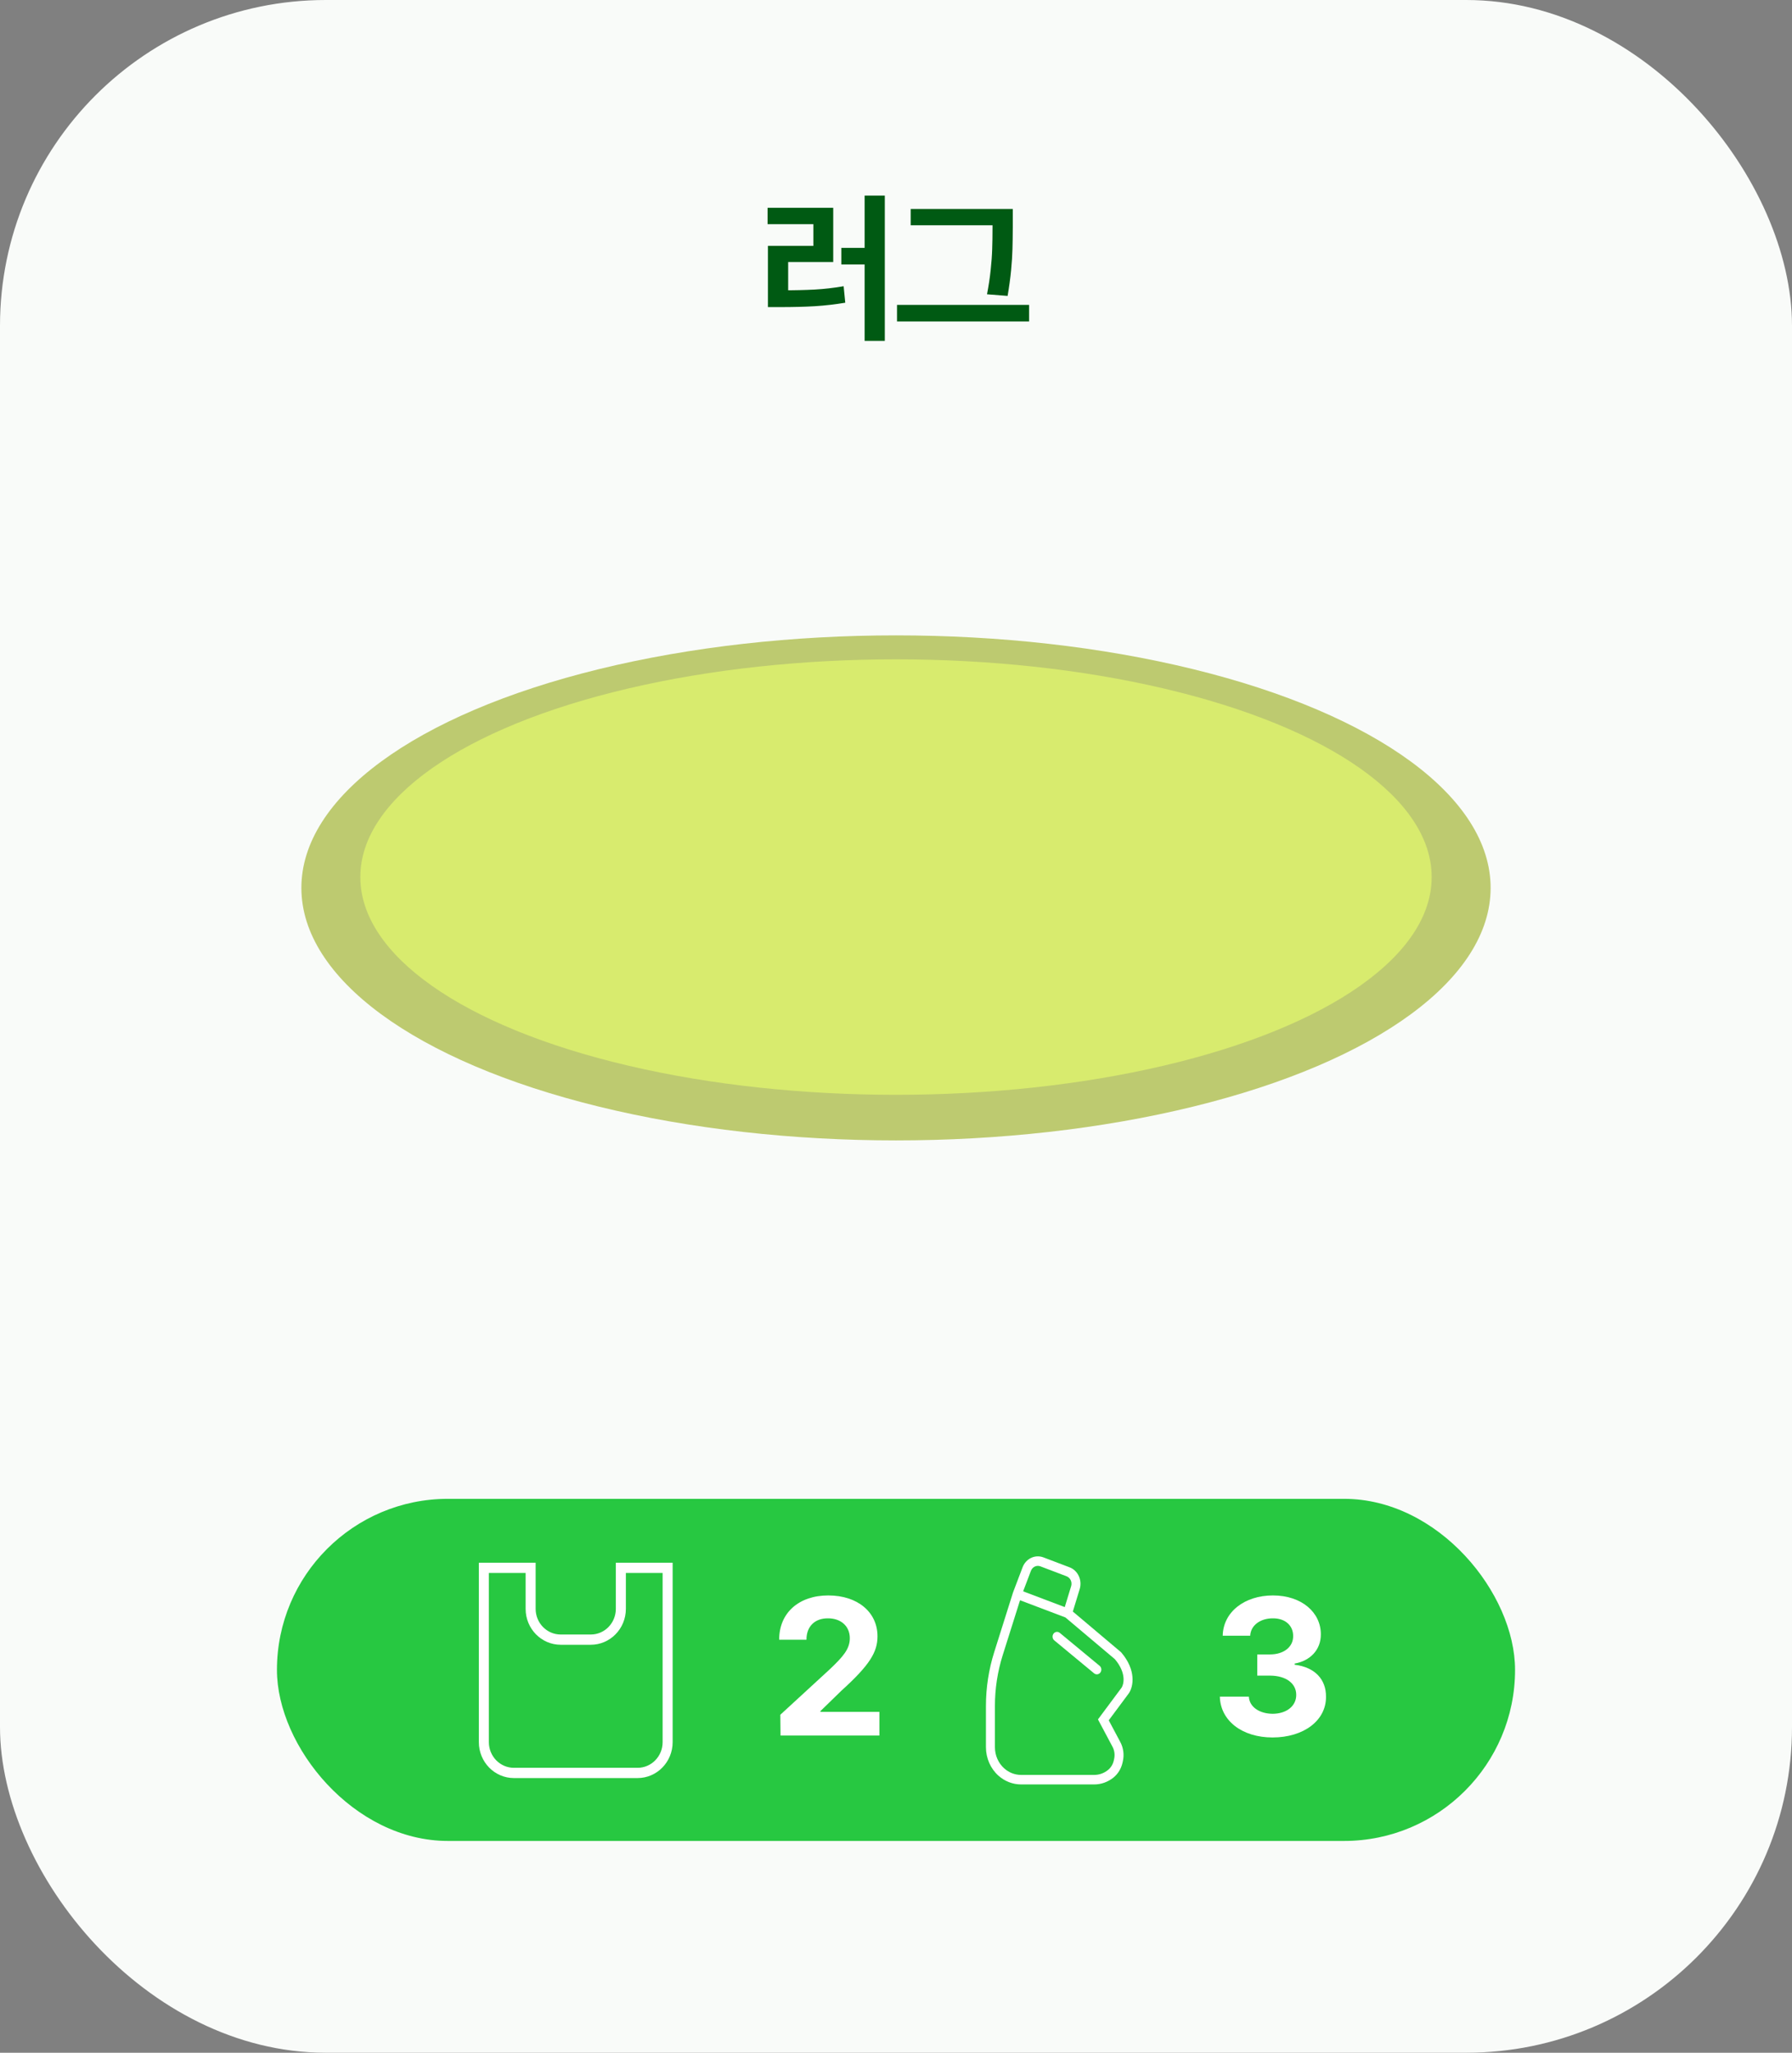 <svg width="110" height="126" viewBox="0 0 110 126" fill="none" xmlns="http://www.w3.org/2000/svg">
<rect x="0" y="0" width="110" height="126" fill="#808080" stroke="none"/>
<rect width="110" height="126" rx="20" fill="#F9FBF9"/>
<rect x="17" y="92" width="76" height="21" rx="10.5" fill="#27C841"/>
<path d="M47.911 106.531L47.899 105.254L50.946 102.453C51.737 101.697 52.165 101.229 52.165 100.555C52.165 99.799 51.596 99.33 50.817 99.336C50.02 99.33 49.499 99.834 49.505 100.648H47.829C47.823 98.99 49.053 97.93 50.84 97.93C52.657 97.93 53.864 98.967 53.864 100.438C53.864 101.404 53.395 102.195 51.649 103.777L50.36 105.031V105.078H53.981V106.531H47.911Z" fill="white"/>
<path d="M78.114 106.648C76.25 106.648 74.914 105.623 74.879 104.141H76.66C76.69 104.773 77.305 105.189 78.125 105.195C78.969 105.189 79.573 104.721 79.567 104.035C79.573 103.344 78.957 102.857 77.961 102.852H77.176V101.551H77.961C78.799 101.551 79.385 101.094 79.379 100.426C79.385 99.775 78.887 99.33 78.137 99.336C77.387 99.33 76.772 99.752 76.742 100.402H75.055C75.084 98.943 76.397 97.93 78.137 97.93C79.906 97.93 81.084 98.978 81.078 100.32C81.084 101.27 80.422 101.943 79.473 102.113V102.184C80.721 102.336 81.406 103.092 81.395 104.152C81.406 105.605 80.029 106.648 78.114 106.648Z" fill="white"/>
<path d="M54.313 20.922H53.074V12.006H54.313V20.922ZM53.326 16.233H51.644V15.214H53.326V16.233ZM47.87 17.821C48.717 17.821 49.432 17.805 50.014 17.773C50.597 17.741 51.187 17.673 51.786 17.569L51.886 18.581C51.267 18.684 50.646 18.756 50.025 18.795C49.403 18.832 48.685 18.85 47.87 18.85H47.138V17.821H47.87ZM51.147 16.084H48.381V18.146H47.138V15.093H49.928V13.76H47.117V12.755H51.147V16.084ZM61.588 13.829H55.901V12.828H61.588V13.829ZM63.17 19.731H55.062V18.715H63.17V19.731ZM62.168 13.933C62.166 14.467 62.159 14.924 62.148 15.304C62.138 15.681 62.111 16.111 62.065 16.592C62.019 17.073 61.947 17.597 61.851 18.163L60.587 18.063C60.688 17.538 60.763 17.042 60.811 16.575C60.862 16.105 60.893 15.681 60.904 15.304C60.918 14.926 60.925 14.479 60.925 13.961V13.892V12.828H62.168V13.892V13.933Z" fill="#005A13"/>
<path fill-rule="evenodd" clip-rule="evenodd" d="M29.394 95.923H32.88V98.755C32.88 99.624 33.569 100.329 34.418 100.329H36.264C37.114 100.329 37.802 99.624 37.802 98.755V95.923H41.289V106.937C41.289 108.154 40.325 109.14 39.136 109.14H31.547C30.358 109.14 29.394 108.154 29.394 106.937V95.923ZM30.009 96.552V106.937C30.009 107.806 30.698 108.511 31.547 108.511H39.136C39.985 108.511 40.674 107.806 40.674 106.937V96.552H38.418V98.755C38.418 99.972 37.453 100.958 36.264 100.958H34.418C33.229 100.958 32.265 99.972 32.265 98.755V96.552H30.009Z" fill="white"/>
<ellipse cx="55" cy="54.5" rx="36.5" ry="15.5" fill="#BDCA70"/>
<ellipse cx="55" cy="53.836" rx="32.882" ry="13.365" fill="#D8EB6E"/>
<path fill-rule="evenodd" clip-rule="evenodd" d="M63.863 96.144C63.63 96.056 63.374 96.178 63.282 96.421L62.804 97.678L65.359 98.646L65.751 97.362C65.827 97.112 65.702 96.843 65.469 96.754L63.863 96.144ZM65.398 99.281L62.614 98.226L61.551 101.595C61.234 102.601 61.072 103.655 61.072 104.715V107.245C61.072 107.748 61.282 108.226 61.646 108.549C61.935 108.806 62.3 108.947 62.678 108.947H67.17C67.472 108.947 67.766 108.843 68.007 108.65C68.185 108.508 68.311 108.305 68.365 108.076L68.387 107.98C68.448 107.722 68.413 107.45 68.29 107.218L67.397 105.54L68.852 103.585C68.97 103.399 69.172 102.715 68.436 101.843L65.398 99.281ZM65.855 98.919L66.275 97.541C66.443 96.991 66.168 96.399 65.655 96.204L64.049 95.594C63.537 95.4 62.973 95.669 62.77 96.203L62.183 97.75L61.029 101.41C60.692 102.476 60.521 103.592 60.521 104.715V107.245C60.521 107.921 60.803 108.562 61.291 108.996C61.68 109.342 62.171 109.531 62.678 109.531H67.17C67.592 109.531 68.002 109.385 68.339 109.116C68.618 108.893 68.816 108.576 68.9 108.217L68.922 108.121C69.016 107.718 68.962 107.293 68.77 106.931L68.059 105.595L69.296 103.932L69.3 103.926C69.581 103.501 69.744 102.503 68.83 101.433L68.815 101.416L65.855 98.919ZM64.668 100.279C64.762 100.152 64.935 100.129 65.055 100.229L67.499 102.251C67.618 102.35 67.64 102.534 67.546 102.661C67.452 102.788 67.279 102.81 67.159 102.711L64.716 100.689C64.596 100.59 64.575 100.406 64.668 100.279Z" fill="white"/>
</svg>
